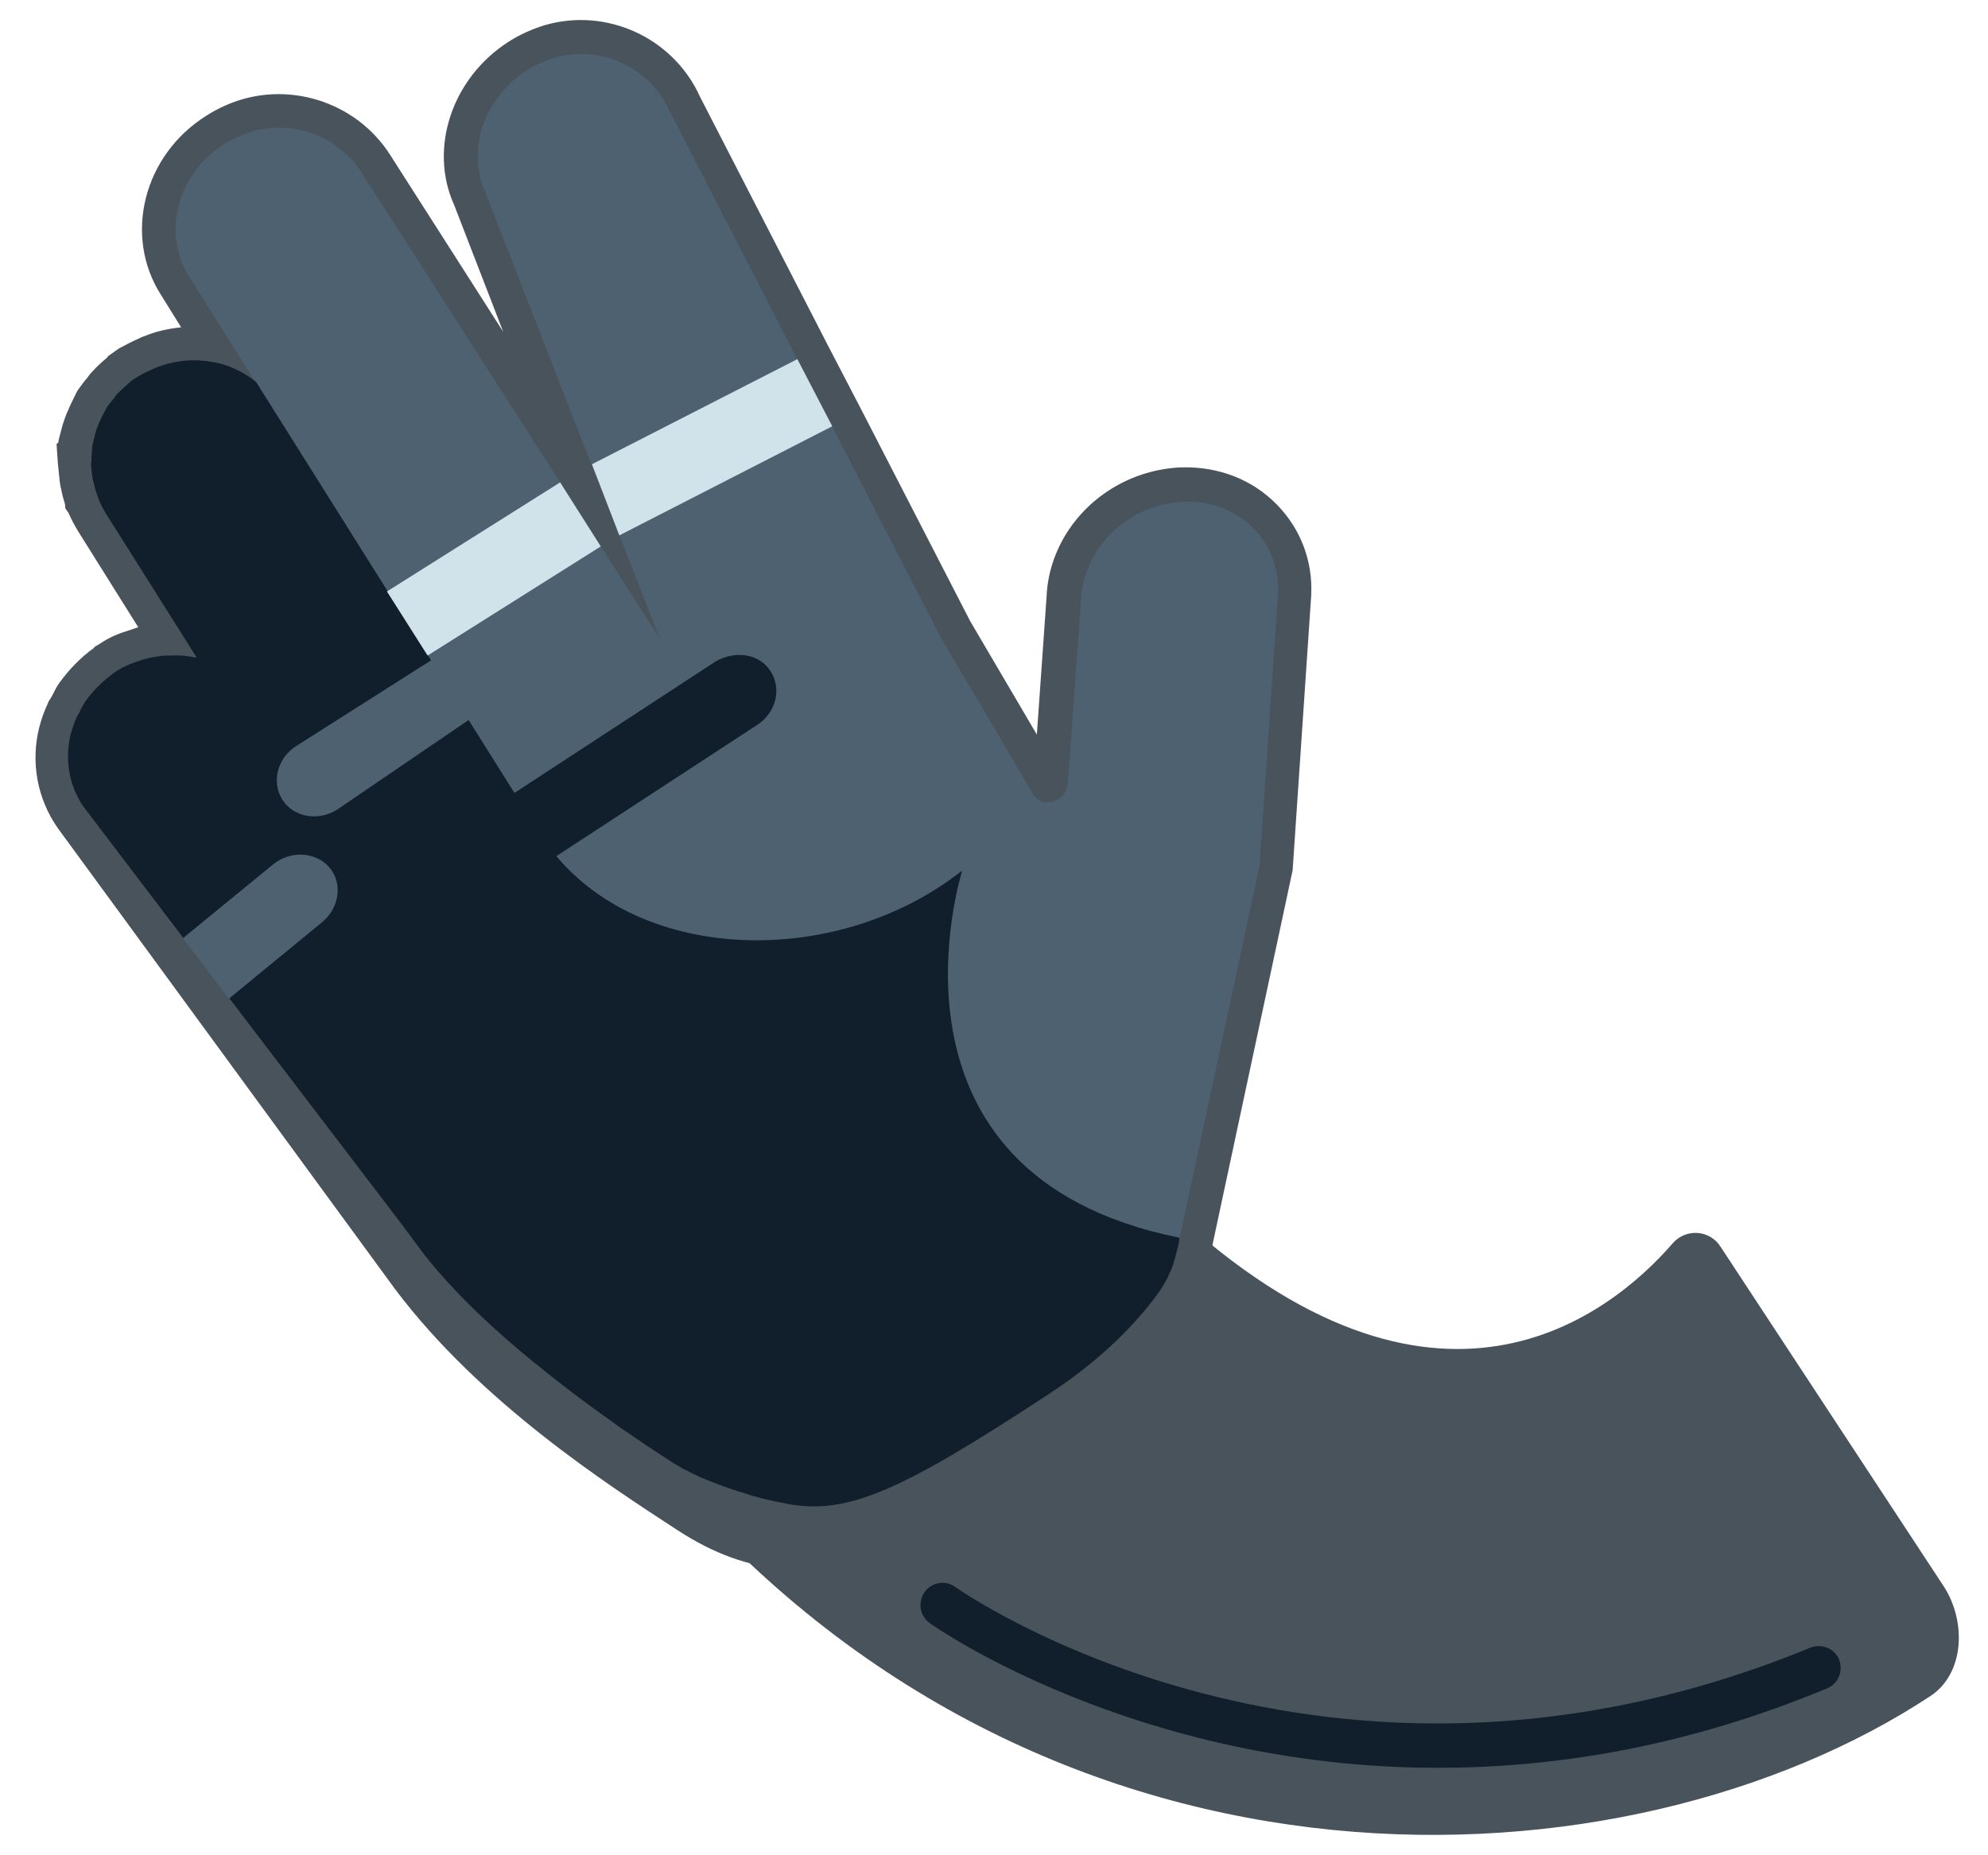 <svg width="45" height="42" viewBox="0 0 45 42" fill="none" xmlns="http://www.w3.org/2000/svg">
<g clip-path="url(#clip0_301_5189)">
<path d="M22.91 33.01C20.9 34.28 18.76 36.88 15.32 34.63C13.77 33.62 10.87 31.75 8.94 29.18L1.31 18.75C0.84 18.08 0.69 17.25 0.89 16.46C0.94 16.27 1 16.1 1.08 15.93C1.09 15.89 1.13 15.83 1.17 15.77C1.24 15.63 1.29 15.53 1.35 15.45C1.57 15.15 1.82 14.89 2.11 14.68L2.16 14.63L2.2 14.61L2.28 14.56C2.46 14.44 2.66 14.35 2.86 14.29L2.95 14.26C3.01 14.24 3.07 14.22 3.13 14.2L1.77 12.03C1.68 11.88 1.61 11.75 1.55 11.61L1.48 11.51L1.47 11.41C1.44 11.31 1.41 11.21 1.39 11.1C1.38 11.06 1.36 10.98 1.35 10.88L1.34 10.78C1.33 10.68 1.32 10.59 1.31 10.49L1.28 10.05L1.32 10.02L1.33 9.95L1.38 9.76C1.39 9.71 1.41 9.66 1.42 9.61C1.46 9.49 1.5 9.37 1.55 9.27C1.57 9.21 1.62 9.12 1.67 9.01C1.7 8.95 1.73 8.88 1.77 8.82C1.83 8.74 1.89 8.65 1.97 8.56C2 8.52 2.04 8.46 2.1 8.4C2.19 8.3 2.3 8.2 2.42 8.1L2.45 8.06L2.55 7.99C2.56 7.98 2.62 7.94 2.69 7.89C2.84 7.81 2.99 7.73 3.15 7.66L3.21 7.63L3.27 7.61C3.53 7.5 3.81 7.44 4.1 7.41L3.64 6.67C2.79 5.33 3.25 3.51 4.67 2.62C4.81 2.53 4.96 2.45 5.12 2.38C6.46 1.79 8.06 2.28 8.84 3.52L11.39 7.51L10.28 4.64C9.7 3.36 10.23 1.76 11.52 0.94C11.77 0.78 12.04 0.66 12.33 0.57C13.74 0.16 15.25 0.86 15.85 2.2L18.72 7.78L19.51 9.3L21.96 14.06L23.47 16.63L23.69 13.51C23.73 12.54 24.27 11.62 25.15 11.07C25.63 10.77 26.19 10.6 26.75 10.58C27.58 10.56 28.34 10.85 28.9 11.42C29.44 11.97 29.72 12.7 29.68 13.48L29.26 19.7L27.45 28.16C27.43 28.27 27.42 28.34 27.4 28.41L27.38 28.49C27.36 28.59 27.33 28.69 27.3 28.78L27.32 28.81L27.16 29.19C27.01 29.53 26.75 29.87 26.49 30.19C25.86 30.94 25.07 31.62 24.13 32.24C23.7 32.52 23.29 32.78 22.91 33.01Z" fill="#49535C"/>
<path d="M15.27 33.62L14.86 32.97L15.47 32.51L25.67 26.09L26.08 26.74C26.17 26.88 26.26 27.03 26.36 27.16C26.44 27.28 26.46 27.35 26.52 27.39C32.51 32.97 36.46 29.76 37.86 28.15C38.16 27.8 38.71 27.84 38.95 28.23L44.01 35.93C44.51 36.72 44.47 37.89 43.69 38.4C36.84 42.91 23.91 43.55 15.27 33.62Z" fill="#49535C"/>
<path d="M28.929 13.45L28.509 19.6L26.699 28.04H26.689V28.03C19.549 26.61 21.769 19.71 21.769 19.71C18.829 22.04 14.069 21.83 12.219 18.88L4.279 6.26C3.599 5.17 4.089 3.65 5.429 3.08C6.459 2.62 7.639 3.03 8.199 3.93L12.679 10.92L13.599 12.37L14.939 14.46L14.019 12.12L13.389 10.52L10.989 4.36C10.459 3.18 11.179 1.72 12.549 1.31C13.629 1 14.729 1.55 15.159 2.52L18.049 8.14L18.839 9.66L21.289 14.42L23.409 18.02C23.649 18.31 24.139 18.13 24.169 17.75L24.469 13.59C24.519 12.39 25.559 11.4 26.799 11.36C28.029 11.31 28.989 12.25 28.929 13.45Z" fill="#4E6171"/>
<path d="M5.79 8.66C5.78 8.66 5.78 8.66 5.79 8.66C5.61 8.51 5.41 8.4 5.21 8.32H5.2C5.41 8.4 5.62 8.52 5.8 8.67L5.79 8.66Z" fill="#AD7153"/>
<path d="M26.7 28.02C26.689 28.1 26.68 28.15 26.669 28.21C26.66 28.23 26.66 28.26 26.649 28.28C26.59 28.52 26.54 28.71 26.459 28.85V28.86C26.349 29.11 26.13 29.41 25.89 29.69C25.279 30.42 24.52 31.05 23.709 31.58C20.32 33.8 19.11 34.35 17.66 34.01L17.549 33.99C17.41 33.96 17.27 33.93 17.14 33.89C17.07 33.87 17.009 33.86 16.939 33.83C16.63 33.74 16.329 33.64 16.049 33.52C15.97 33.49 15.889 33.46 15.809 33.42C15.7 33.37 15.6 33.32 15.509 33.27C15.499 33.27 15.479 33.26 15.46 33.25C15.45 33.25 15.44 33.23 15.43 33.23C15.309 33.16 15.2 33.1 15.12 33.04C15.12 33.04 14.77 32.82 14.249 32.46C14.21 32.43 14.18 32.41 14.13 32.38C14.05 32.33 13.96 32.26 13.88 32.2C13.63 32.03 13.37 31.83 13.079 31.62C12.78 31.39 12.46 31.15 12.139 30.88C12.139 30.87 12.13 30.88 12.12 30.87C11.1 30.04 10.069 29.07 9.379 28.1L9.059 27.67L5.169 22.57L4.169 21.26L1.889 18.26C1.549 17.77 1.469 17.17 1.599 16.62C1.639 16.49 1.679 16.36 1.739 16.23C1.759 16.19 1.789 16.15 1.809 16.1C1.849 16.02 1.889 15.94 1.939 15.87C2.099 15.65 2.289 15.45 2.519 15.28C2.539 15.27 2.549 15.25 2.569 15.24C2.719 15.13 2.889 15.05 3.059 14.99C3.079 14.99 3.099 14.98 3.119 14.97C3.209 14.94 3.299 14.91 3.399 14.89C3.479 14.87 3.549 14.87 3.629 14.85C3.699 14.84 3.779 14.84 3.839 14.84C4.029 14.83 4.209 14.84 4.389 14.88C4.399 14.88 4.429 14.89 4.449 14.88L2.399 11.63C2.329 11.51 2.269 11.4 2.219 11.27C2.219 11.26 2.219 11.25 2.209 11.24C2.179 11.15 2.149 11.06 2.129 10.96C2.109 10.9 2.099 10.85 2.089 10.78C2.079 10.68 2.059 10.58 2.059 10.47H2.069C2.069 10.34 2.079 10.22 2.089 10.1C2.099 10.04 2.119 9.98 2.129 9.93C2.139 9.89 2.149 9.84 2.159 9.81C2.179 9.72 2.209 9.65 2.239 9.58C2.269 9.51 2.299 9.45 2.329 9.39C2.359 9.34 2.379 9.29 2.409 9.24C2.449 9.17 2.509 9.1 2.569 9.03C2.599 8.99 2.619 8.96 2.649 8.92C2.729 8.84 2.819 8.76 2.909 8.68C2.929 8.67 2.939 8.65 2.949 8.64C3.109 8.52 3.289 8.43 3.469 8.35C3.499 8.34 3.519 8.33 3.539 8.32C3.899 8.18 4.269 8.13 4.629 8.17C4.649 8.17 4.679 8.17 4.709 8.18C4.879 8.2 5.049 8.24 5.199 8.3C5.419 8.39 5.619 8.5 5.799 8.65L12.229 18.88C14.079 21.82 18.84 22.03 21.779 19.71C21.79 19.7 19.559 26.59 26.7 28.02Z" fill="#111E2B"/>
<path d="M12.679 10.92L13.599 12.37L9.679 14.84L8.759 13.39L12.679 10.92Z" fill="#D0E2EA"/>
<path d="M12.239 19.61C11.809 19.88 11.27 19.78 11.009 19.39C10.749 18.99 10.88 18.45 11.309 18.17L16.189 14.98C16.63 14.72 17.18 14.79 17.439 15.19C17.7 15.59 17.57 16.13 17.14 16.41L12.259 19.6C12.249 19.61 12.239 19.61 12.239 19.61Z" fill="#111E2B"/>
<path d="M10.989 16.04L7.629 18.33C7.199 18.6 6.639 18.5 6.389 18.1C6.139 17.7 6.279 17.15 6.719 16.88L10.149 14.7L10.989 16.04Z" fill="#4E6171"/>
<path d="M7.3 20.87L5.18 22.61L4.14 21.24L6.18 19.57C6.57 19.25 7.14 19.28 7.45 19.63C7.76 19.98 7.69 20.54 7.3 20.87Z" fill="#4E6171"/>
<path d="M18.049 8.13L18.839 9.65L14.019 12.12L13.399 10.51L18.049 8.13Z" fill="#D0E2EA"/>
<path d="M32.55 40.02C25.68 40.02 21.1 36.79 21.04 36.74C20.82 36.58 20.77 36.27 20.93 36.04C21.09 35.82 21.4 35.76 21.63 35.93C21.71 35.99 30 41.82 40.98 37.3C41.24 37.2 41.53 37.32 41.63 37.57C41.73 37.83 41.61 38.12 41.36 38.22C38.17 39.55 35.19 40.02 32.55 40.02Z" fill="#111E2B"/>
</g>
<defs>
<clipPath id="clip0_301_5189">
<rect width="43.55" height="41.08" fill="white" transform="translate(0.8 0.46)"/>
</clipPath>
</defs>
</svg>
